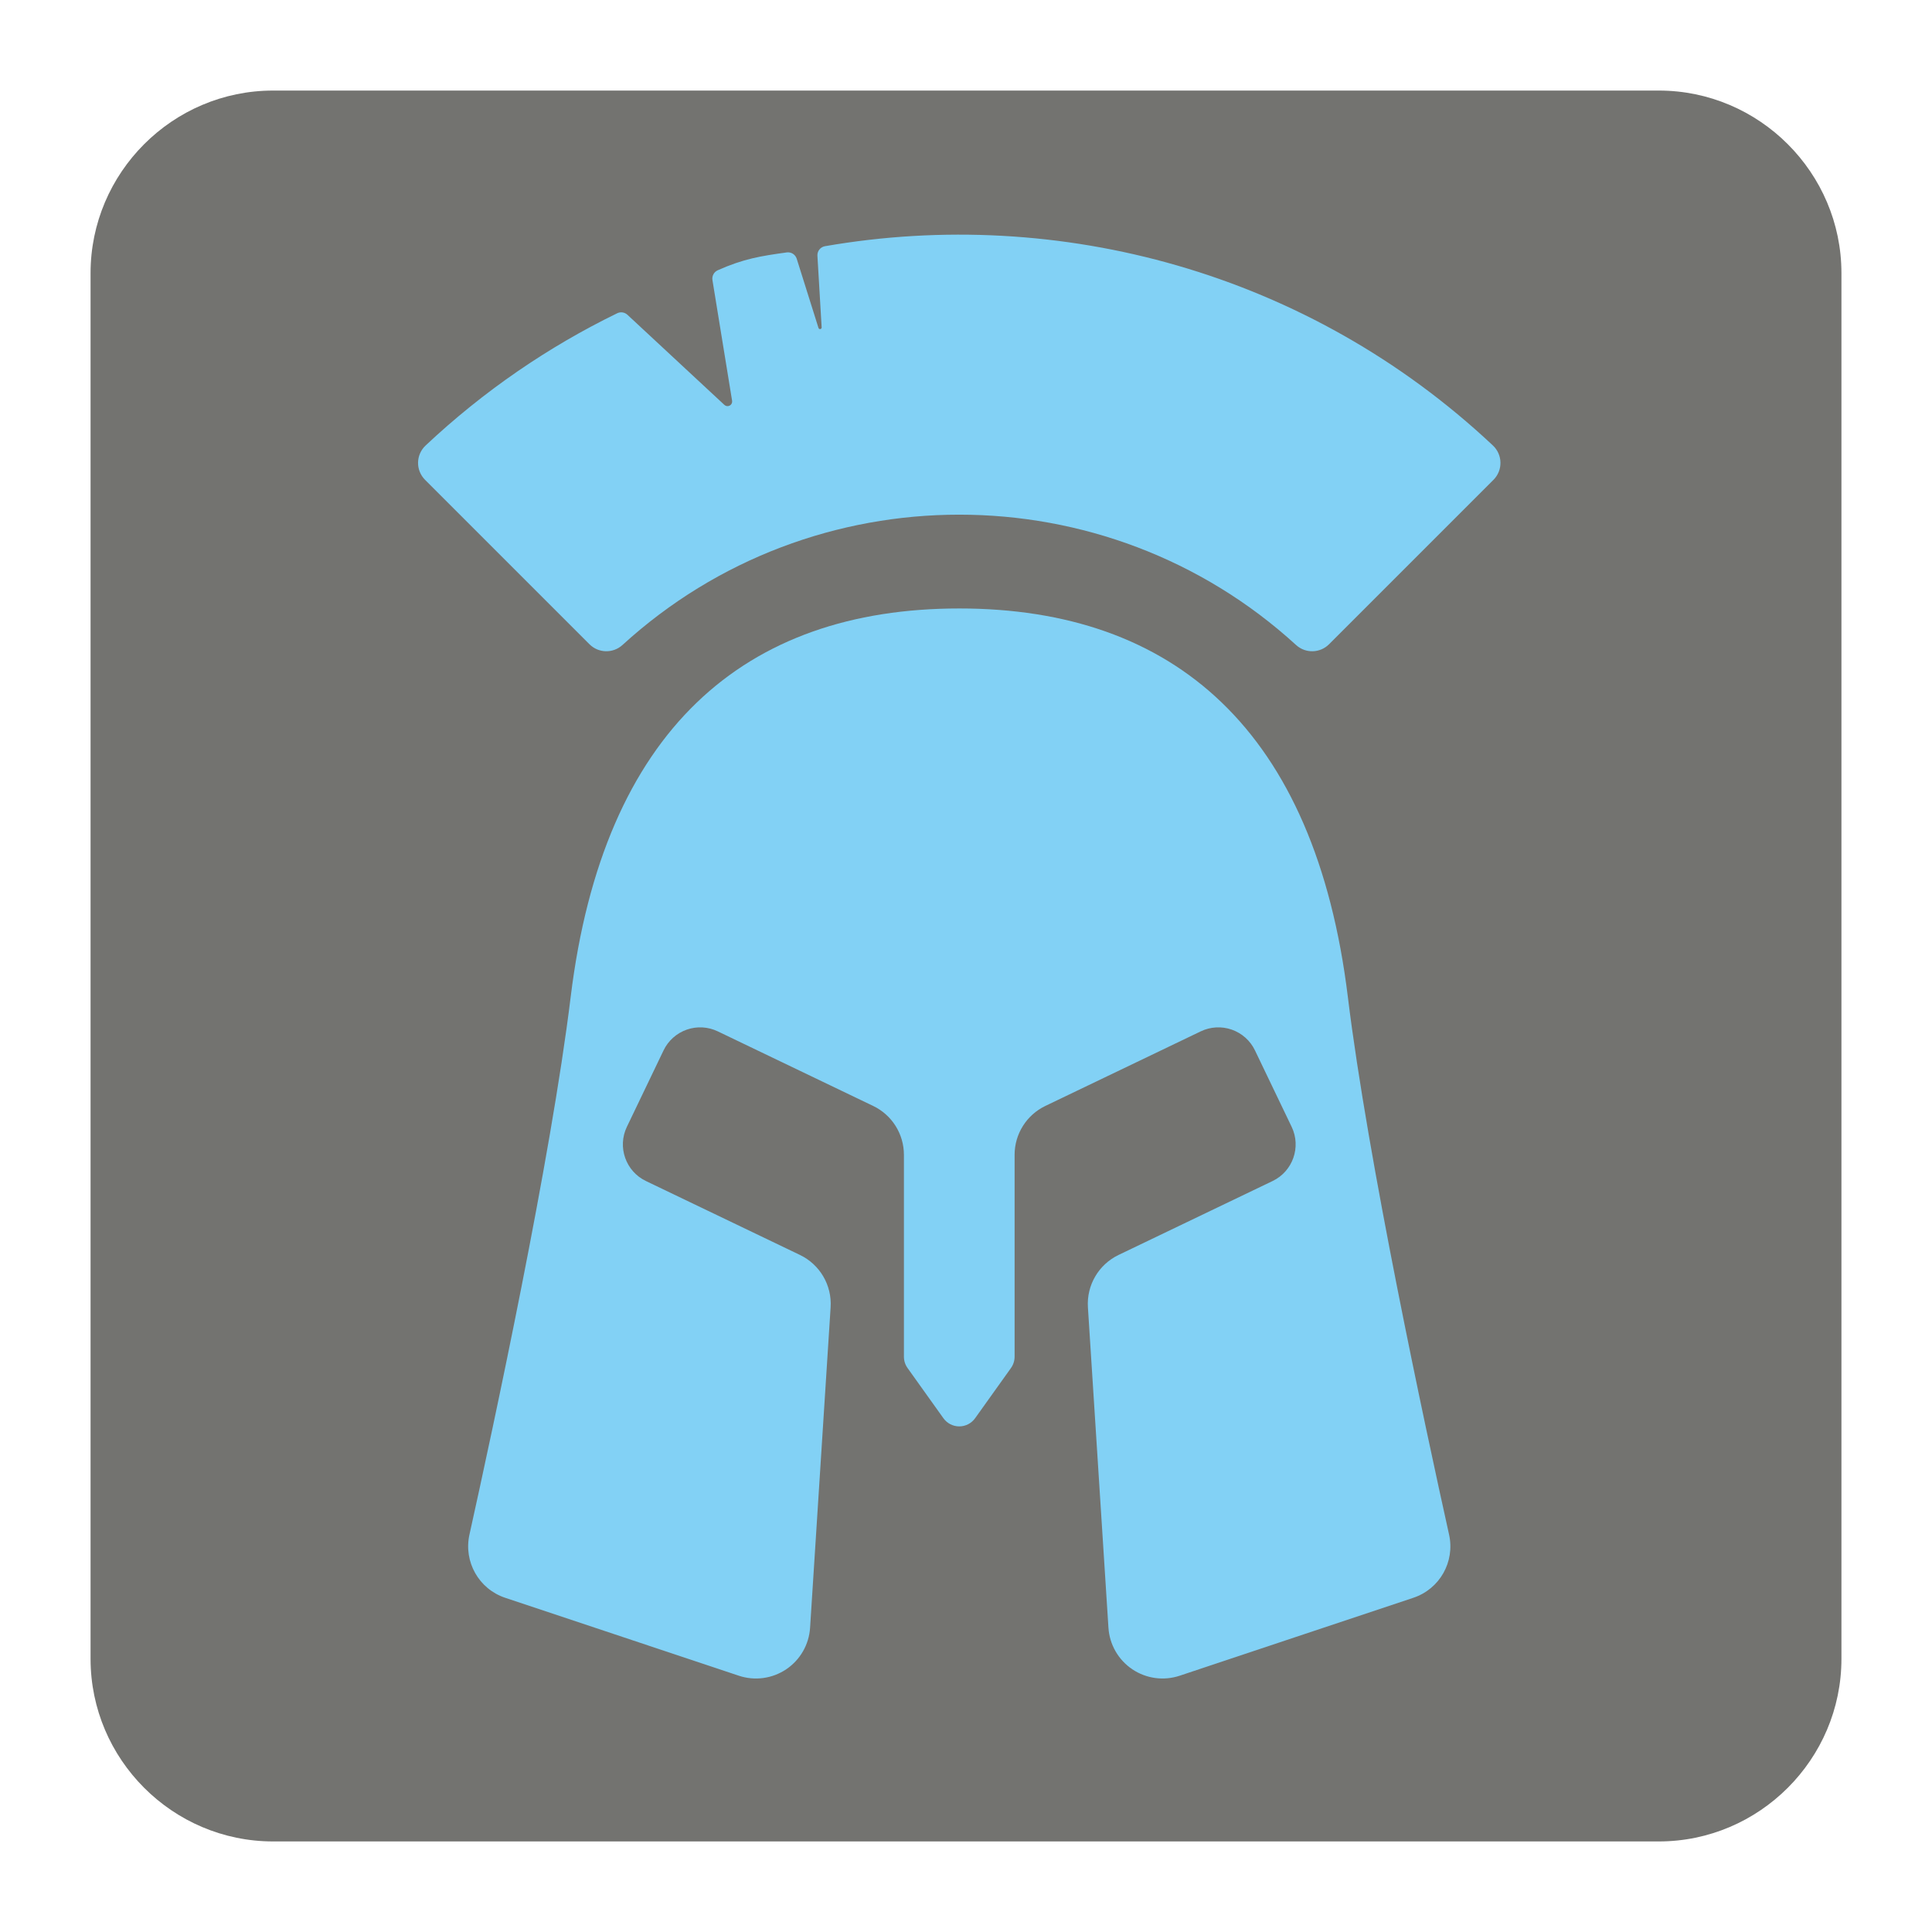 <?xml version="1.0" encoding="UTF-8" standalone="no"?>
<svg
   xmlns:dc="http://purl.org/dc/elements/1.1/"
   xmlns:cc="http://creativecommons.org/ns#"
   xmlns:rdf="http://www.w3.org/1999/02/22-rdf-syntax-ns#"
   xmlns:svg="http://www.w3.org/2000/svg"
   xmlns="http://www.w3.org/2000/svg"
   xmlns:sodipodi="http://sodipodi.sourceforge.net/DTD/sodipodi-0.dtd"
   xmlns:inkscape="http://www.inkscape.org/namespaces/inkscape"
   id="svg2451"
   viewBox="0, 0, 128, 128"
   height="128"
   width="128"
   y="0px"
   x="0px"
   version="1.1"
   sodipodi:docname="1_enabled.svg"
   inkscape:version="0.92.3 (3ce5693, 2018-03-11)"
   inkscape:export-filename="/home/xander/1_disabled.png"
   inkscape:export-xdpi="810.00006"
   inkscape:export-ydpi="810.00006">
  <sodipodi:namedview
     pagecolor="#ffffff"
     bordercolor="#666666"
     borderopacity="1"
     objecttolerance="10"
     gridtolerance="10"
     guidetolerance="10"
     inkscape:pageopacity="0"
     inkscape:pageshadow="2"
     inkscape:window-width="1600"
     inkscape:window-height="876"
     id="namedview1076"
     showgrid="false"
     inkscape:zoom="2.8007813"
     inkscape:cx="123.28816"
     inkscape:cy="26.204899"
     inkscape:window-x="0"
     inkscape:window-y="24"
     inkscape:window-maximized="1"
     inkscape:current-layer="svg2451" />
  <g
     id="Background">
    <rect
       id="rect2434"
       fill-opacity="0"
       fill="#000000"
       height="128"
       width="128"
       y="0"
       x="0" />
  </g>
  <g
     id="g2447">
    <path
       id="path2437"
       d="M18.092,6 L109.903,6 C116.552,6 122,11.441 122,18.096 L122,109.902 C122,116.559 116.552,122 109.903,122 L18.092,122 C11.436,122 6,116.559 6,109.902 L6,18.096 C6,11.441 11.436,6 18.092,6"
       fill="#737370" />
    <g
       style="fill:#ebeded;fill-opacity:1"
       id="g3681"
       transform="matrix(0.203,0,0,0.203,11.313,17.86)" />
    <g
       style="fill:#ebeded;fill-opacity:1"
       id="g3683"
       transform="matrix(0.203,0,0,0.203,11.313,17.86)" />
    <g
       style="fill:#ebeded;fill-opacity:1"
       id="g3685"
       transform="matrix(0.203,0,0,0.203,11.313,17.86)" />
    <g
       style="fill:#ebeded;fill-opacity:1"
       id="g3687"
       transform="matrix(0.203,0,0,0.203,11.313,17.86)" />
    <g
       style="fill:#ebeded;fill-opacity:1"
       id="g3689"
       transform="matrix(0.203,0,0,0.203,11.313,17.86)" />
    <g
       style="fill:#ebeded;fill-opacity:1"
       id="g3691"
       transform="matrix(0.203,0,0,0.203,11.313,17.86)" />
    <g
       style="fill:#ebeded;fill-opacity:1"
       id="g3693"
       transform="matrix(0.203,0,0,0.203,11.313,17.86)" />
    <g
       style="fill:#ebeded;fill-opacity:1"
       id="g3695"
       transform="matrix(0.203,0,0,0.203,11.313,17.86)" />
    <g
       style="fill:#ebeded;fill-opacity:1"
       id="g3697"
       transform="matrix(0.203,0,0,0.203,11.313,17.86)" />
    <g
       style="fill:#ebeded;fill-opacity:1"
       id="g3699"
       transform="matrix(0.203,0,0,0.203,11.313,17.86)" />
    <g
       style="fill:#ebeded;fill-opacity:1"
       id="g3701"
       transform="matrix(0.203,0,0,0.203,11.313,17.86)" />
    <g
       style="fill:#ebeded;fill-opacity:1"
       id="g3703"
       transform="matrix(0.203,0,0,0.203,11.313,17.86)" />
    <g
       style="fill:#ebeded;fill-opacity:1"
       id="g3705"
       transform="matrix(0.203,0,0,0.203,11.313,17.86)" />
    <g
       style="fill:#ebeded;fill-opacity:1"
       id="g3707"
       transform="matrix(0.203,0,0,0.203,11.313,17.86)" />
    <g
       style="fill:#ebeded;fill-opacity:1"
       id="g3709"
       transform="matrix(0.203,0,0,0.203,11.313,17.86)" />
  </g>
  <defs
     id="defs2449" />
  <g
     transform="matrix(0.32,0,0,0.32,15.724,15.546)"
     id="g1752"
     style="fill:#82d1f5;fill-opacity:1">
    <path
       inkscape:connector-curvature="0"
       d="m 149.468,77.394 c -44.435,0 -73.694,25.159 -80.457,80.457 -4.127,33.746 -15.998,88.94 -20.955,111.298 -1.243,5.607 1.945,11.256 7.394,13.073 l 48.379,16.136 c 3.303,1.102 6.93,0.608 9.819,-1.336 2.889,-1.944 4.711,-5.119 4.934,-8.594 l 4.251,-66.347 c 0.293,-4.568 -2.218,-8.856 -6.345,-10.837 L 84.596,195.938 c -4.189,-2.01 -5.955,-7.035 -3.944,-11.224 l 7.592,-15.82 c 0.965,-2.012 2.69,-3.557 4.795,-4.297 2.105,-0.74 4.418,-0.613 6.429,0.353 l 32.174,15.442 c 3.892,1.868 6.367,5.802 6.367,10.119 v 41.797 c 0,0.839 0.262,1.658 0.75,2.341 l 7.43,10.401 c 0.756,1.059 1.977,1.687 3.278,1.687 1.301,0 2.521,-0.628 3.278,-1.687 l 7.43,-10.401 c 0.488,-0.683 0.75,-1.502 0.75,-2.341 V 190.51 c 0,-4.317 2.476,-8.251 6.368,-10.119 l 32.174,-15.442 c 2.011,-0.965 4.324,-1.092 6.429,-0.353 2.105,0.74 3.83,2.285 4.795,4.297 l 7.593,15.82 c 2.01,4.189 0.244,9.214 -3.944,11.224 l -31.892,15.306 c -4.127,1.981 -6.637,6.269 -6.345,10.837 l 4.251,66.347 c 0.223,3.475 2.045,6.649 4.934,8.594 2.888,1.944 6.516,2.438 9.819,1.336 l 48.379,-16.136 c 5.459,-1.821 8.639,-7.455 7.394,-13.073 -4.956,-22.359 -16.828,-77.552 -20.955,-111.298 -6.763,-55.297 -36.022,-80.456 -80.457,-80.456 z"
       id="path1748"
       style="fill:#82d1f5;fill-opacity:1" />
    <path
       inkscape:connector-curvature="0"
       d="M 259.957,43.655 C 221.728,7.74 170.134,-6.014 121.668,2.391 c -0.95,0.165 -1.624,1.012 -1.567,1.975 l 0.875,14.836 c 0.01,0.168 -0.107,0.318 -0.273,0.348 -0.166,0.031 -0.328,-0.067 -0.379,-0.228 L 115.813,4.985 c -0.277,-0.881 -1.151,-1.432 -2.066,-1.305 -5.355,0.742 -8.924,1.306 -14.283,3.693 -0.785,0.35 -1.235,1.186 -1.097,2.034 l 4.069,24.987 c 0.066,0.404 -0.132,0.805 -0.493,0.998 -0.361,0.193 -0.804,0.136 -1.104,-0.143 L 80.764,16.59 c -0.573,-0.533 -1.416,-0.658 -2.119,-0.315 -14.207,6.92 -27.602,16.047 -39.666,27.38 -0.976,0.917 -1.54,2.19 -1.562,3.53 -0.021,1.34 0.501,2.63 1.449,3.578 l 34.041,34.041 c 1.87,1.87 4.881,1.935 6.834,0.152 39.382,-35.976 100.072,-35.976 139.454,0 1.955,1.786 4.962,1.721 6.834,-0.152 L 260.07,50.763 c 0.947,-0.947 1.468,-2.239 1.447,-3.578 -0.021,-1.34 -0.584,-2.613 -1.56,-3.53 z"
       id="path1750"
       style="fill:#82d1f5;fill-opacity:1" />
  </g>
</svg>
